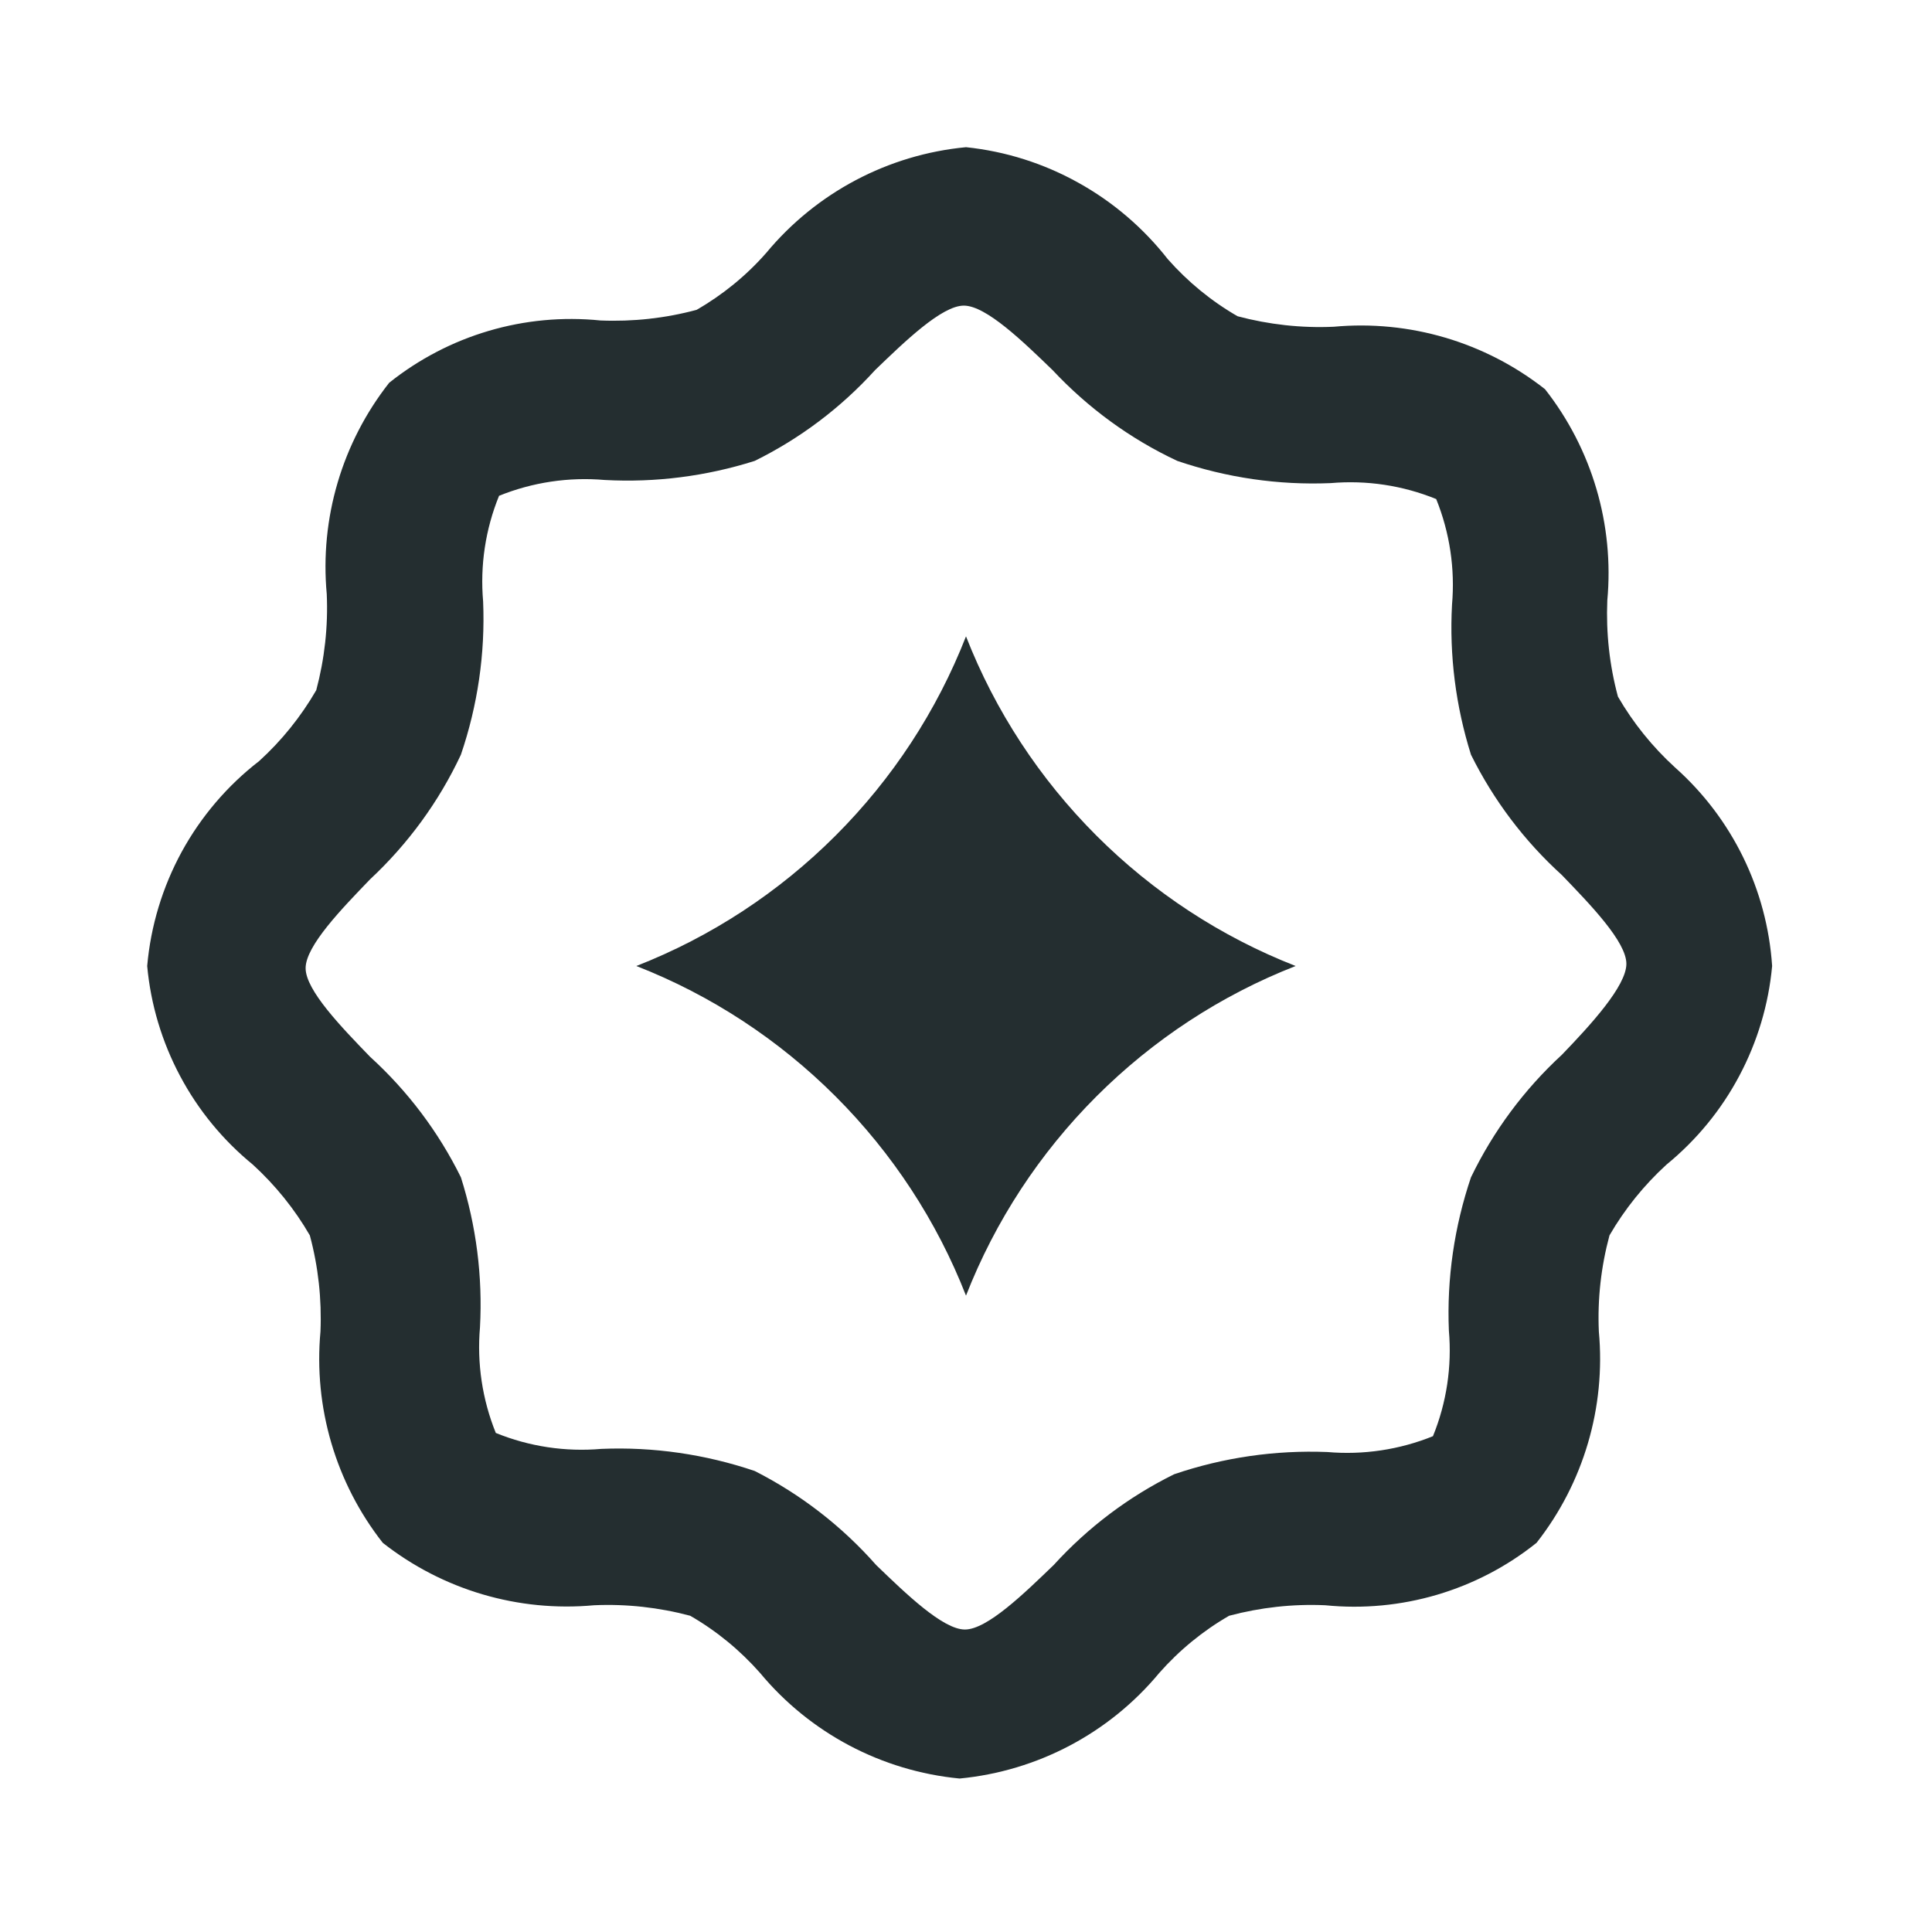 <svg width="16" height="16" viewBox="0 0 16 16" fill="none" xmlns="http://www.w3.org/2000/svg">
<path d="M13.871 6.355C13.685 6.185 13.525 5.987 13.399 5.769C13.329 5.509 13.3 5.241 13.311 4.973C13.369 4.345 13.184 3.718 12.795 3.223C12.299 2.833 11.673 2.648 11.045 2.706C10.777 2.718 10.508 2.688 10.249 2.619C10.032 2.494 9.837 2.334 9.671 2.146C9.469 1.888 9.217 1.672 8.93 1.513C8.643 1.353 8.327 1.253 8 1.219C7.355 1.28 6.76 1.595 6.346 2.094C6.181 2.282 5.986 2.441 5.769 2.566C5.509 2.636 5.241 2.665 4.973 2.654C4.344 2.59 3.716 2.776 3.223 3.17C2.833 3.666 2.648 4.292 2.706 4.92C2.718 5.188 2.688 5.457 2.619 5.716C2.492 5.935 2.333 6.133 2.146 6.303C1.883 6.506 1.665 6.762 1.505 7.054C1.346 7.346 1.248 7.668 1.219 8C1.248 8.318 1.341 8.628 1.491 8.91C1.641 9.193 1.846 9.442 2.094 9.645C2.28 9.815 2.44 10.013 2.566 10.231C2.636 10.491 2.665 10.759 2.654 11.027C2.596 11.655 2.781 12.282 3.17 12.777C3.666 13.167 4.292 13.352 4.92 13.294C5.188 13.282 5.457 13.312 5.716 13.381C5.933 13.506 6.128 13.666 6.294 13.854C6.708 14.353 7.302 14.667 7.947 14.729C8.593 14.667 9.187 14.353 9.601 13.854C9.767 13.666 9.962 13.506 10.179 13.381C10.438 13.312 10.707 13.282 10.975 13.294C11.603 13.357 12.232 13.172 12.725 12.777C13.114 12.282 13.299 11.655 13.241 11.027C13.229 10.759 13.259 10.491 13.329 10.231C13.455 10.013 13.615 9.815 13.801 9.645C14.049 9.442 14.254 9.193 14.404 8.91C14.554 8.628 14.647 8.318 14.676 8C14.634 7.367 14.345 6.776 13.871 6.355ZM12.935 8.735C12.622 9.023 12.367 9.367 12.182 9.75C12.044 10.158 11.981 10.588 11.999 11.019C12.025 11.317 11.98 11.617 11.867 11.894C11.59 12.006 11.29 12.051 10.992 12.025C10.562 12.008 10.132 12.07 9.724 12.209C9.347 12.395 9.009 12.65 8.726 12.961C8.481 13.197 8.175 13.495 7.991 13.495C7.808 13.495 7.501 13.197 7.256 12.961C6.973 12.64 6.632 12.376 6.25 12.182C5.842 12.044 5.412 11.981 4.981 11.999C4.683 12.025 4.383 11.98 4.106 11.867C3.994 11.59 3.949 11.29 3.975 10.992C3.998 10.572 3.944 10.151 3.817 9.75C3.631 9.373 3.376 9.035 3.065 8.752C2.829 8.508 2.531 8.201 2.531 8.018C2.531 7.834 2.829 7.527 3.065 7.282C3.379 6.989 3.635 6.639 3.817 6.25C3.956 5.842 4.019 5.412 4.001 4.981C3.975 4.683 4.02 4.383 4.133 4.106C4.41 3.994 4.71 3.949 5.008 3.975C5.428 3.998 5.849 3.944 6.25 3.817C6.627 3.631 6.965 3.376 7.247 3.065C7.492 2.829 7.799 2.531 7.982 2.531C8.166 2.531 8.473 2.829 8.717 3.065C9.011 3.379 9.361 3.635 9.75 3.817C10.158 3.956 10.588 4.019 11.019 4.001C11.317 3.975 11.617 4.02 11.894 4.133C12.006 4.41 12.051 4.71 12.025 5.008C12.002 5.428 12.056 5.849 12.182 6.25C12.369 6.627 12.624 6.965 12.935 7.247C13.171 7.492 13.469 7.799 13.469 7.982C13.469 8.166 13.171 8.49 12.935 8.735ZM10.73 8C10.111 8.242 9.55 8.61 9.08 9.08C8.61 9.55 8.242 10.111 8 10.73C7.758 10.111 7.39 9.55 6.92 9.08C6.45 8.61 5.889 8.242 5.27 8C5.889 7.758 6.45 7.39 6.92 6.92C7.39 6.45 7.758 5.889 8 5.27C8.242 5.889 8.61 6.45 9.08 6.92C9.55 7.39 10.111 7.758 10.73 8Z" fill="#242E30"/>
</svg>
